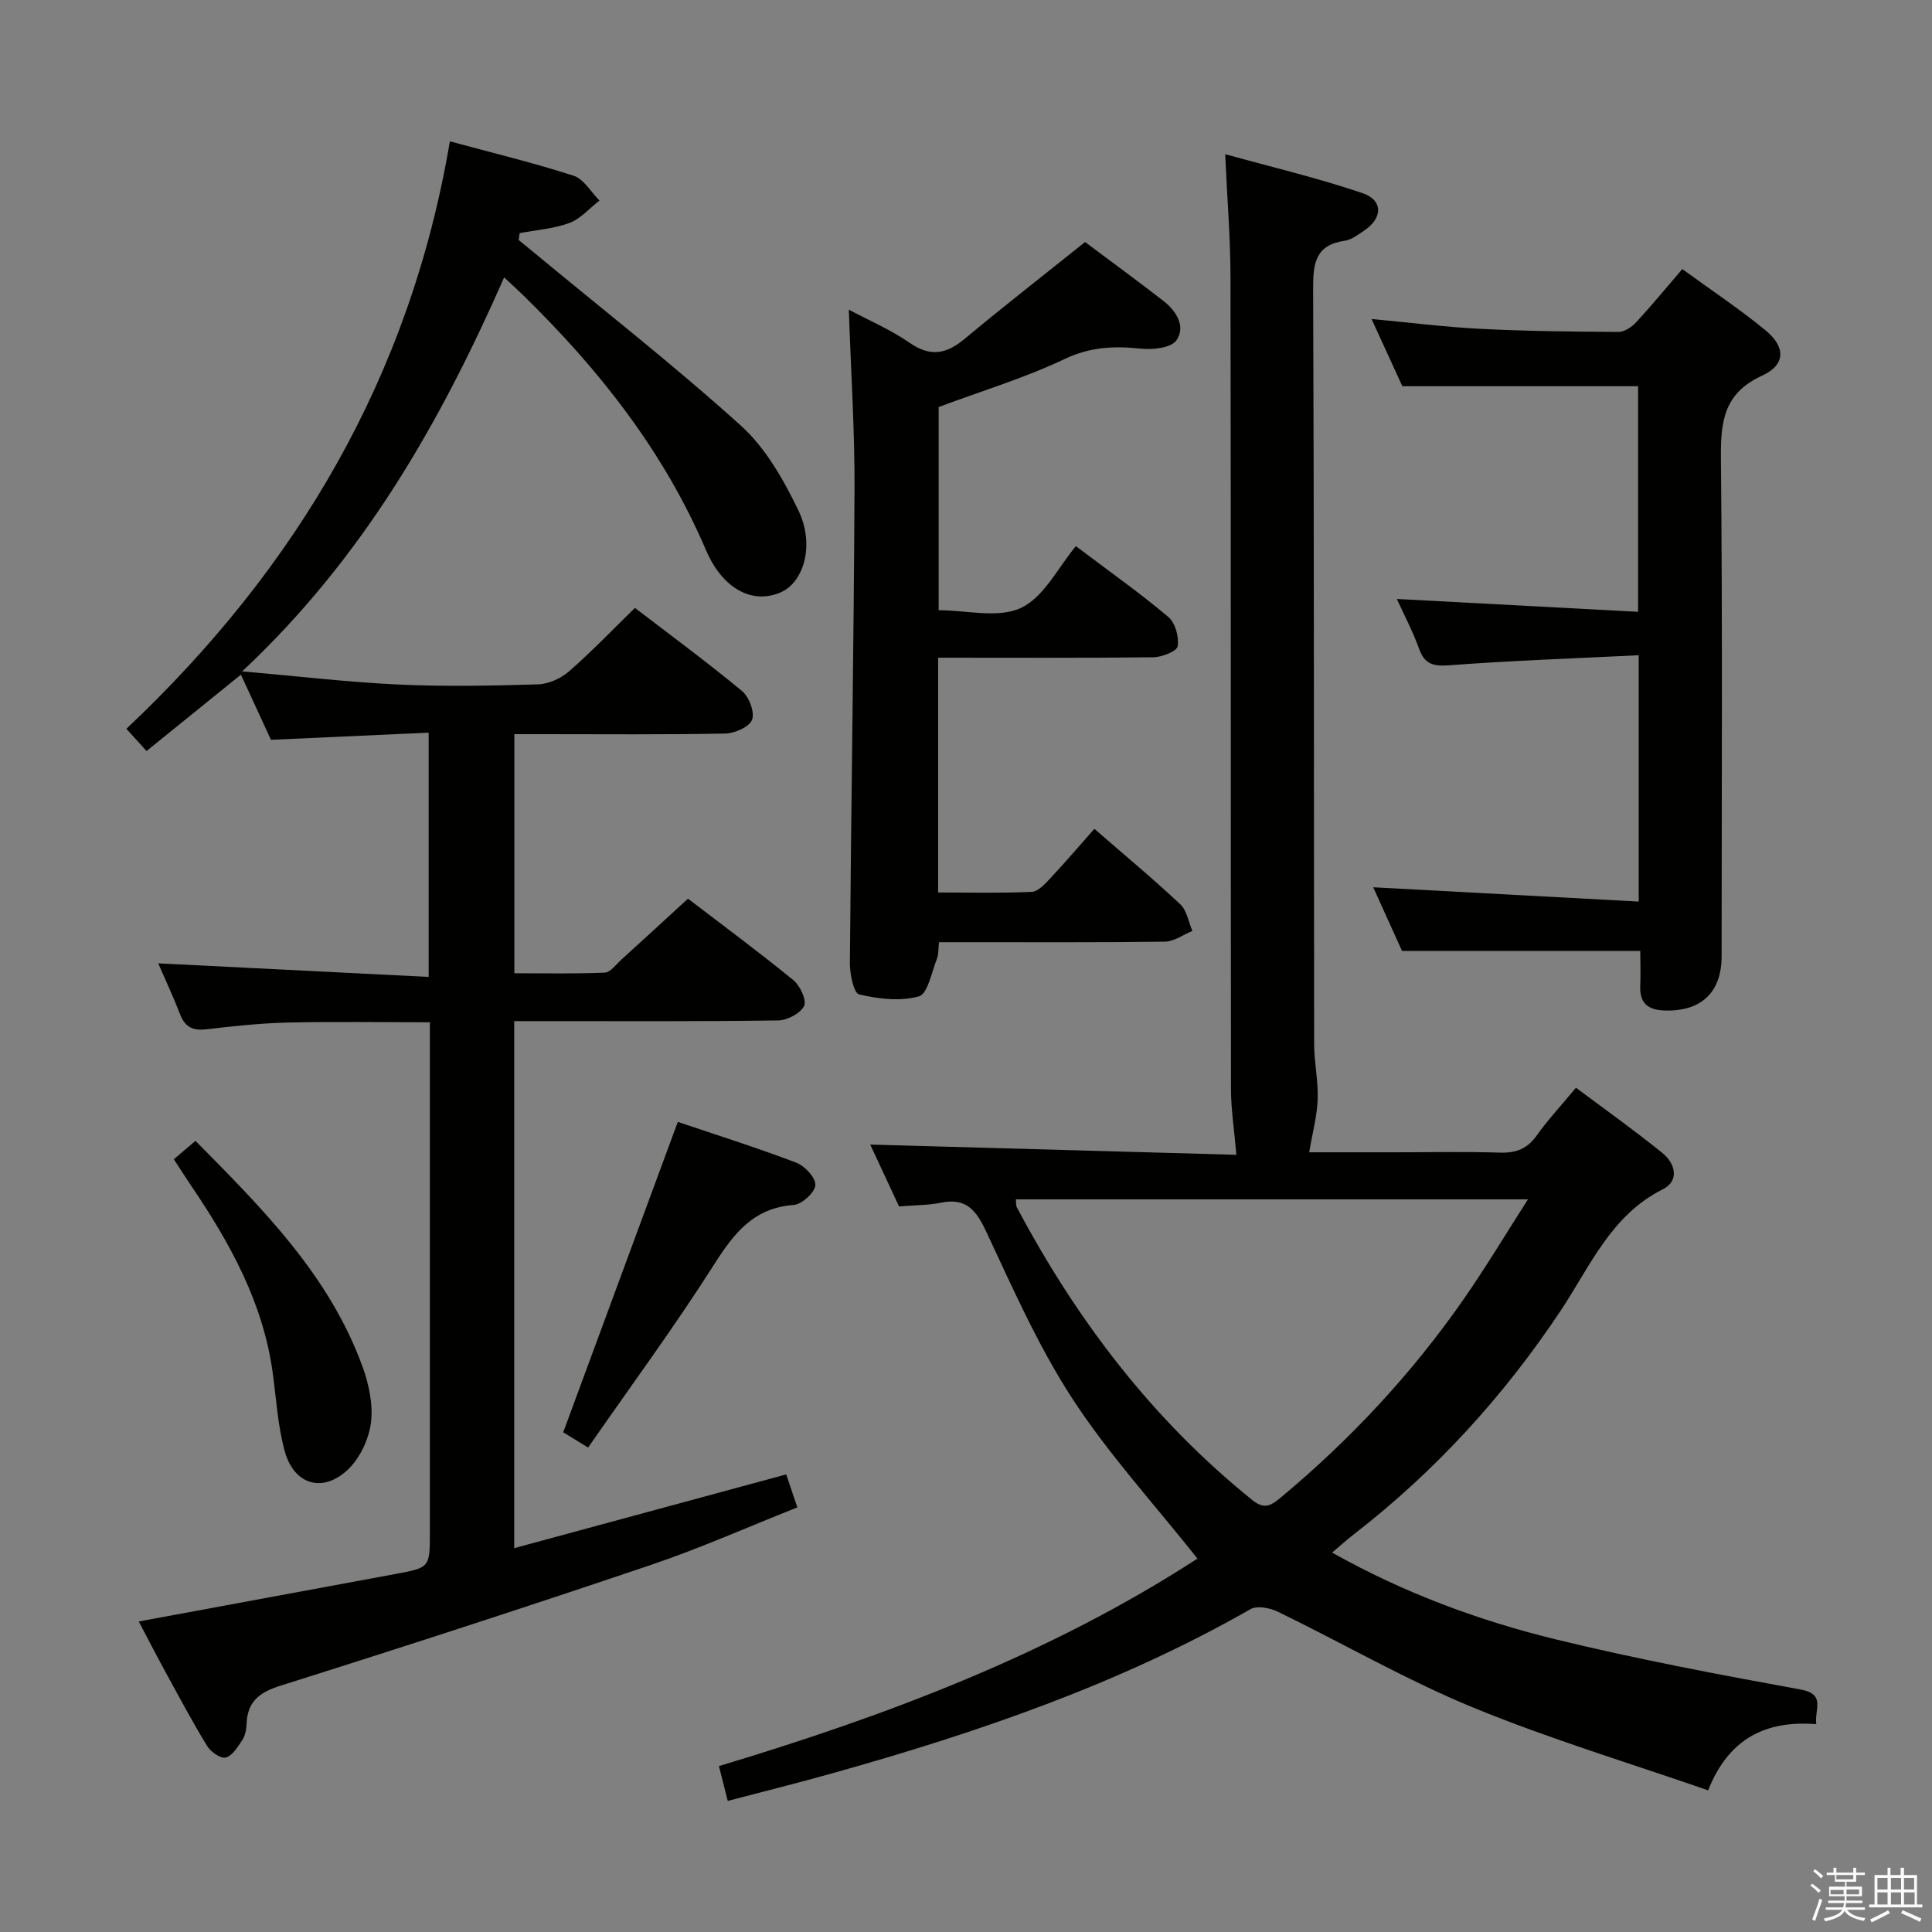 <svg enable-background="new 0 0 400 400" viewBox="0 0 400 400" xmlns="http://www.w3.org/2000/svg"><rect x="0" y="0" width="400" height="400" fill="#808080" stroke="none"/><path d="m374.8 390.4.4-.4c.7.5 1.3 1 1.8 1.4l-.5.5c-.5-.6-1.1-1.1-1.7-1.5zm1 7.3-.6-.3c.5-1.4 1.1-2.8 1.5-4.3.2.1.4.2.6.3-.5 1.3-1 2.8-1.5 4.3zm-.4-10.3.4-.4c.4.3 1 .8 1.7 1.4l-.5.5c-.4-.5-1-1-1.6-1.5zm2.5.3h1.7v-1h.6v1h3.5v-1h.6v1h1.8v.5h-1.8v1.4h-2v1h3.2v2h-3.2v.9h3.3v.5h-3.4c0 .3-.1.6-.1.9h4v.5h-3.7c.7.9 1.9 1.5 3.8 1.7-.1.2-.2.4-.3.6-2.1-.4-3.5-1.1-4-2.1-.4 1-1.8 1.7-4 2.2-.1-.2-.2-.4-.3-.6 2.1-.4 3.4-1 3.8-1.8h-3.4v-.5h3.6c.1-.3.1-.6.2-.9h-3.3v-.5h3.4c0-.3 0-.6 0-.9h-3.2v-2h3.3v-1h-2.1v-1.4h-1.7v-.5zm1.1 3.5v1h2.7c0-.3 0-.4 0-.4 0-.1 0-.2 0-.2 0-.1 0-.2 0-.3h-2.7zm1.2-3v.9h3.5v-.9zm4.7 3h-2.6v.6.4h2.6z" fill="#fafafb"/><path d="m393.6 386.7h.6v1.5h2.7v6.1h1.1v.6h-11v-.6h1.1v-6.1h2.7v-1.5h.6v1.5h2.1v-1.5zm-2.7 8.8.4.6c-1.2.6-2.5 1.3-3.8 1.9-.1-.2-.2-.4-.3-.6 1.2-.6 2.5-1.2 3.7-1.9zm-2.2-6.7v2.4h2.1v-2.4zm0 3v2.5h2.1v-2.5zm2.8-3v2.4h2.1v-2.4zm0 3v2.5h2.1v-2.5zm6 6.1c-1.4-.7-2.7-1.3-3.9-1.8l.3-.6c1.5.6 2.7 1.2 3.9 1.7zm-1.2-9.1h-2.1v2.4h2.1zm-2.1 3v2.5h2.2v-2.5z" fill="#fafafb"/><g fill="#010100"><path d="m247.92 322.69c-9.02-11.38-18.43-21.64-25.92-33.15-7.02-10.79-12.3-22.77-17.78-34.48-2.09-4.46-4.15-7.14-9.42-6.05-2.58.53-5.28.49-8.66.77-1.95-4.18-4.08-8.76-5.97-12.81 25.45.71 50.8 1.42 75.81 2.12-.45-5.26-1.12-9.46-1.12-13.67-.07-56 0-111.99-.1-167.99-.01-8.12-.68-16.24-1.1-25.51 9.82 2.73 19.27 4.95 28.41 8.06 4.37 1.48 4.22 5.23.28 7.82-1.24.82-2.56 1.85-3.95 2.05-6.02.86-6.55 4.61-6.53 9.85.21 52.16.14 104.32.21 156.49.01 3.81.87 7.63.73 11.42-.13 3.47-1.07 6.91-1.76 10.96h17.55c7.33 0 14.67-.16 22 .07 3.33.1 5.64-.83 7.59-3.58 2.3-3.24 5.03-6.16 8.1-9.86 6.1 4.57 12.15 8.86 17.9 13.52 2.64 2.14 3.61 5.74.07 7.51-10.76 5.4-15.05 15.99-21.14 25.13-11.82 17.76-26 33.29-42.88 46.35-1.43 1.1-2.76 2.32-4.44 3.74 14.88 8.35 30.31 14.06 46.29 17.96 16.74 4.08 33.72 7.29 50.68 10.38 5.3.96 2.88 4.01 3.27 7.18-10.4-.82-18.11 2.91-22.39 13.7-16.4-5.7-32.93-10.67-48.81-17.21-13.78-5.68-26.79-13.22-40.23-19.75-1.64-.8-4.32-1.34-5.69-.56-27.2 15.54-56.54 25.56-86.51 33.97-7.12 2-14.31 3.78-21.74 5.74-.69-2.73-1.2-4.76-1.82-7.21 35-10.52 68.73-23.28 99.07-42.96zm-37.6-74.38c.08.73 0 1.27.21 1.66 12.38 23.32 28.07 43.96 48.77 60.62 2.57 2.07 3.96 1.03 5.91-.58 14.41-12 27.09-25.6 37.8-40.99 4.57-6.57 8.69-13.45 13.34-20.71-36.09 0-70.99 0-106.03 0z"/><path d="m93.14 29.26c9.03 2.45 17.42 4.47 25.61 7.12 2.12.69 3.6 3.37 5.37 5.14-2.06 1.59-3.9 3.77-6.23 4.64-3.24 1.21-6.85 1.45-10.3 2.11-.07.47-.14.95-.21 1.42 1.07.87 2.14 1.74 3.2 2.62 14.34 11.88 29.04 23.37 42.85 35.85 5.11 4.62 8.84 11.23 11.89 17.56 3.4 7.07 1.1 14.79-3.6 16.88-5.8 2.59-12.06-.53-15.57-8.74-8.73-20.43-22.13-37.4-37.85-52.75-1.17-1.14-2.38-2.24-3.92-3.68-13.26 30.11-29.11 58.02-54.24 81.57 11.63 1.01 21.93 2.24 32.25 2.72 9.64.45 19.33.26 28.99-.03 2.2-.07 4.76-1.23 6.44-2.7 4.63-4.03 8.88-8.49 13.64-13.13 7.32 5.61 14.92 11.21 22.19 17.23 1.45 1.2 2.64 4.37 2.06 5.92-.56 1.48-3.57 2.82-5.53 2.86-12.66.25-25.33.13-37.99.13-1.8 0-3.6 0-5.7 0v49.5c6.22 0 12.48.14 18.72-.13 1.18-.05 2.33-1.68 3.42-2.67 4.54-4.12 9.04-8.27 13.81-12.64 6.85 5.24 14.47 10.88 21.81 16.86 1.4 1.14 2.81 4.18 2.23 5.35-.78 1.56-3.49 2.98-5.39 3-16.16.23-32.33.14-48.49.14-1.96 0-3.92 0-6.14 0v109.12c18.91-5.13 37.49-10.17 56.32-15.27.66 1.95 1.34 3.97 2.3 6.83-10.07 3.99-20.03 8.43-30.32 11.91-25.46 8.61-51.02 16.92-76.66 24.99-4.45 1.4-6.89 3.32-7.05 7.98-.04 1.13-.3 2.4-.9 3.31-.92 1.41-2.05 3.25-3.43 3.6-1.04.27-3.11-1.19-3.85-2.41-3.11-5.1-5.92-10.39-8.79-15.64-1.81-3.31-3.53-6.67-5.35-10.12 18-3.33 35.57-6.58 53.13-9.83 7.14-1.32 7.14-1.33 7.14-8.7 0-33.16 0-66.32 0-99.49 0-1.82 0-3.65 0-6.04-9.99 0-19.74-.16-29.47.06-5.63.13-11.27.75-16.87 1.4-2.77.32-4.36-.49-5.37-3.1-1.36-3.53-2.97-6.96-4.53-10.56 18.8.94 37.24 1.87 55.99 2.81 0-17.34 0-33.44 0-50.57-10.73.49-21.42.97-32.65 1.48-1.84-4-3.97-8.61-6.22-13.49-6.72 5.44-13.01 10.53-19.54 15.81-1.47-1.62-2.66-2.93-4.17-4.6 35.29-33.29 58.74-72.94 66.97-121.63z"/><path d="m194.23 136.17v48.61c6.51 0 12.95.16 19.38-.13 1.34-.06 2.77-1.66 3.86-2.83 3.06-3.26 5.96-6.67 9.11-10.22 6.61 5.75 12.36 10.52 17.79 15.63 1.36 1.28 1.69 3.64 2.5 5.51-1.89.77-3.78 2.19-5.68 2.22-13.66.19-27.33.1-41 .11-1.81 0-3.63 0-5.78 0-.16 1.34-.06 2.52-.45 3.5-1.1 2.74-1.89 7.21-3.72 7.72-3.84 1.07-8.38.53-12.38-.41-1.11-.26-1.92-4.26-1.9-6.53.25-32.64.81-65.28.96-97.92.06-12.28-.75-24.57-1.18-37.32 4.11 2.2 8.62 4.12 12.57 6.85 4.29 2.97 7.59 2.38 11.38-.78 8.04-6.71 16.31-13.14 24.96-20.07 5.19 3.89 10.78 7.96 16.24 12.21 2.67 2.08 4.68 5.3 2.65 8.17-1.11 1.57-4.92 1.95-7.39 1.69-5.52-.58-10.47-.36-15.78 2.17-8.2 3.9-17 6.55-26.03 9.92v42.07c5.75 0 12.34 1.74 17.06-.49 4.77-2.24 7.69-8.41 11.35-12.78 7.6 5.74 13.59 9.96 19.15 14.68 1.43 1.21 2.23 4.13 1.92 6.05-.16 1.03-3.25 2.26-5.04 2.28-14.65.17-29.3.09-44.55.09z"/><path d="m339.6 196.89c-16.8 0-32.72 0-49.32 0-1.79-3.96-3.96-8.75-5.97-13.19 18.27.98 36.45 1.96 54.97 2.96 0-17.46 0-33.7 0-51-13.27.66-26.19 1.09-39.06 2.07-3.39.26-5.23-.1-6.43-3.45-1.28-3.58-3.09-6.97-4.59-10.27 16.51.88 32.99 1.76 49.95 2.66 0-16.25 0-31.61 0-46.71-15.96 0-31.83 0-48.81 0-1.73-3.77-3.97-8.66-6.37-13.91 7.88.73 15.28 1.67 22.71 2.04 9.46.48 18.95.58 28.43.63 1.22.01 2.73-1.02 3.64-2 3.16-3.41 6.11-7.01 9.55-11.01 5.82 4.24 11.72 8.16 17.19 12.64 4.25 3.48 4.24 7.18-.66 9.42-8.02 3.67-8.61 9.61-8.53 17.25.34 34.32.15 68.65.14 102.97 0 7.55-4.33 11.5-11.88 11.22-3.58-.13-5.14-1.68-4.96-5.25.1-2.46 0-4.93 0-7.07z"/><path d="m121.76 299.7c-2.5-1.54-4.03-2.47-5.15-3.16 7.92-21.46 15.76-42.68 23.72-64.26 7.64 2.58 16.16 5.26 24.51 8.43 1.77.67 4.07 3.14 3.97 4.65-.09 1.52-2.78 3.98-4.47 4.11-8.33.61-12.38 5.86-16.5 12.34-8.18 12.86-17.24 25.16-26.08 37.89z"/><path d="m35.99 240.01c1.56-1.32 2.79-2.37 4.48-3.81 13.9 14.06 27.73 27.85 34.6 46.79 1.32 3.65 2.22 7.88 1.72 11.64-.46 3.46-2.35 7.42-4.89 9.76-5.2 4.78-11.05 2.94-12.94-3.91-1.44-5.21-1.75-10.73-2.48-16.13-1.96-14.55-8.83-26.96-16.9-38.85-1.1-1.64-2.17-3.32-3.59-5.49z"/></g></svg>